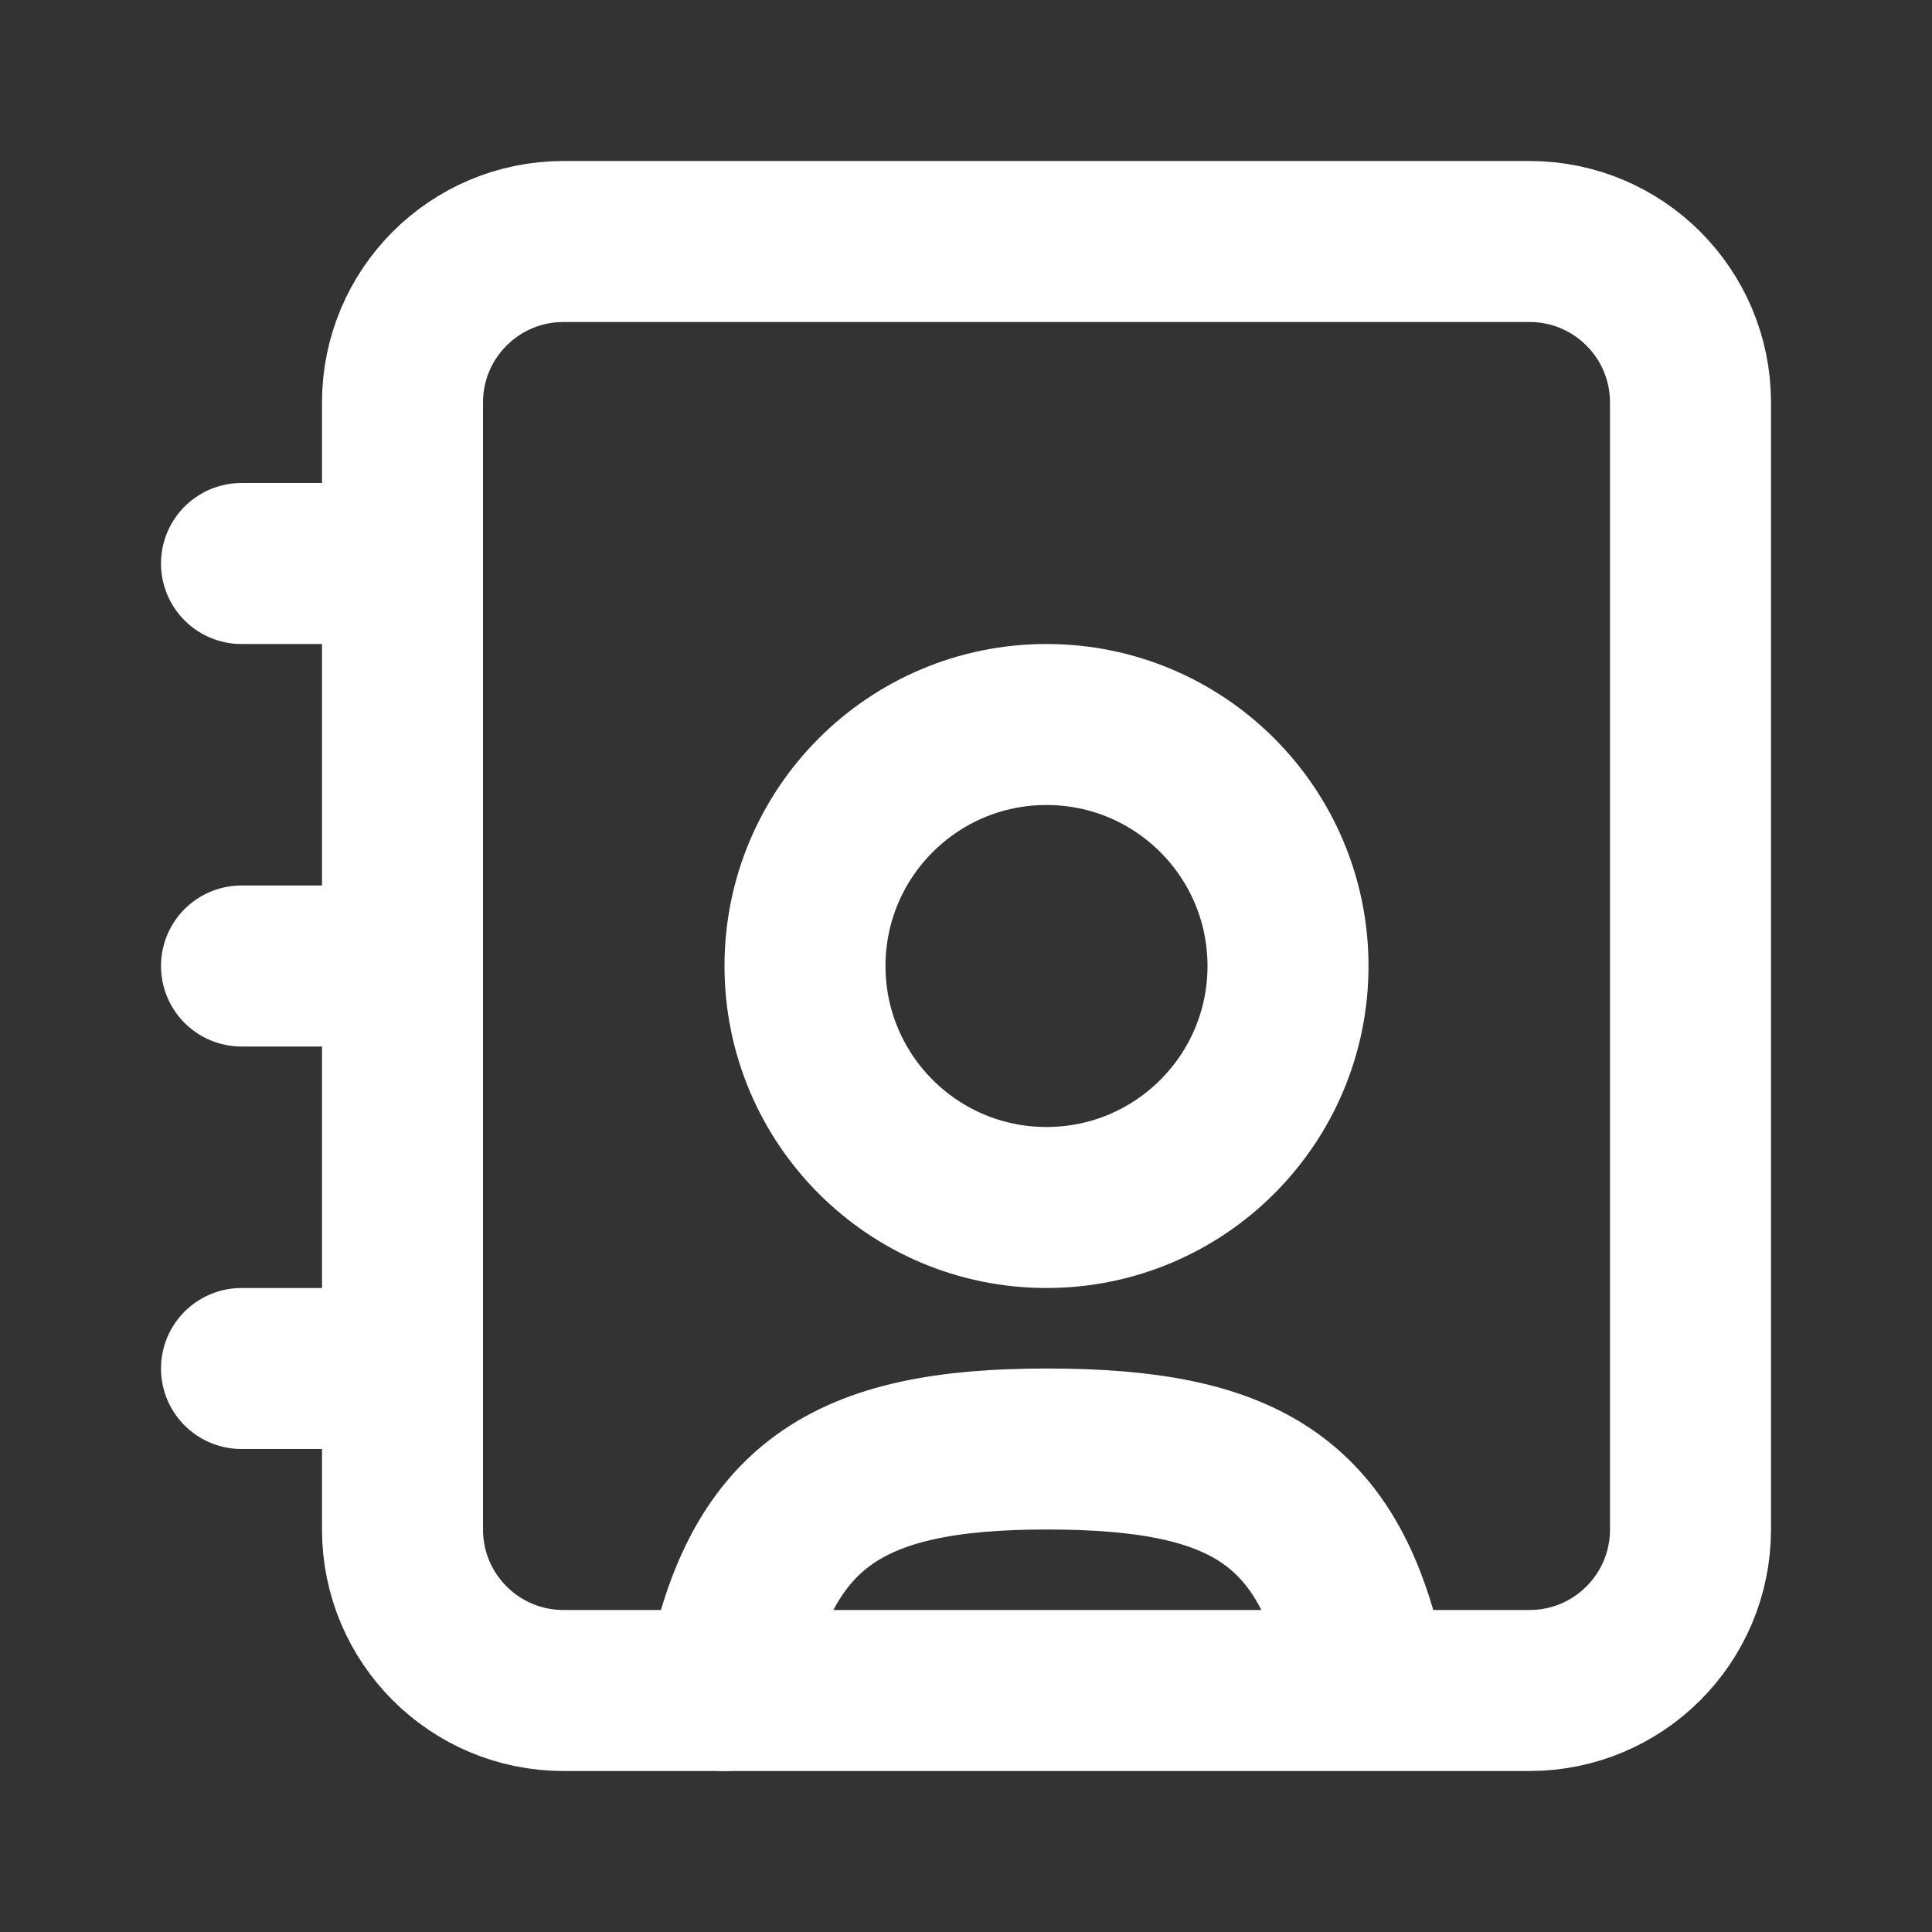 <!DOCTYPE svg PUBLIC "-//W3C//DTD SVG 1.1//EN" "http://www.w3.org/Graphics/SVG/1.1/DTD/svg11.dtd">
<!-- Uploaded to: SVG Repo, www.svgrepo.com, Transformed by: SVG Repo Mixer Tools -->
<svg width="800px" height="800px" viewBox="0 0 24 24" fill="none" xmlns="http://www.w3.org/2000/svg" stroke="#ffffff">
<rect x="0" y="0" width="24" height="24" fill="#333333" stroke="none"/>
<g id="SVGRepo_bgCarrier" stroke-width="0"/>
<g id="SVGRepo_tracerCarrier" stroke-linecap="round" stroke-linejoin="round"/>
<g id="SVGRepo_iconCarrier"> <path d="M5 7V5C5 3.895 5.895 3 7 3H13H19C20.105 3 21 3.895 21 5V7V17V19C21 20.105 20.105 21 19 21H13H7C5.895 21 5 20.105 5 19V17V7Z" stroke="#ffffff" stroke-width="2" stroke-linecap="round" stroke-linejoin="round"/> <path d="M16 12C16 13.657 14.657 15 13 15C11.343 15 10 13.657 10 12C10 10.343 11.343 9 13 9C14.657 9 16 10.343 16 12Z" stroke="#ffffff" stroke-width="2"/> <path d="M9 21C9.425 18.693 10.52 18 13 18C15.48 18 16.575 18.642 17 20.95" stroke="#ffffff" stroke-width="2" stroke-linecap="round"/> <path d="M3 7H5" stroke="#ffffff" stroke-width="2" stroke-linecap="round" stroke-linejoin="round"/> <path d="M3 17H5" stroke="#ffffff" stroke-width="2" stroke-linecap="round" stroke-linejoin="round"/> <path d="M3 12H5" stroke="#ffffff" stroke-width="2" stroke-linecap="round" stroke-linejoin="round"/> </g>
</svg>